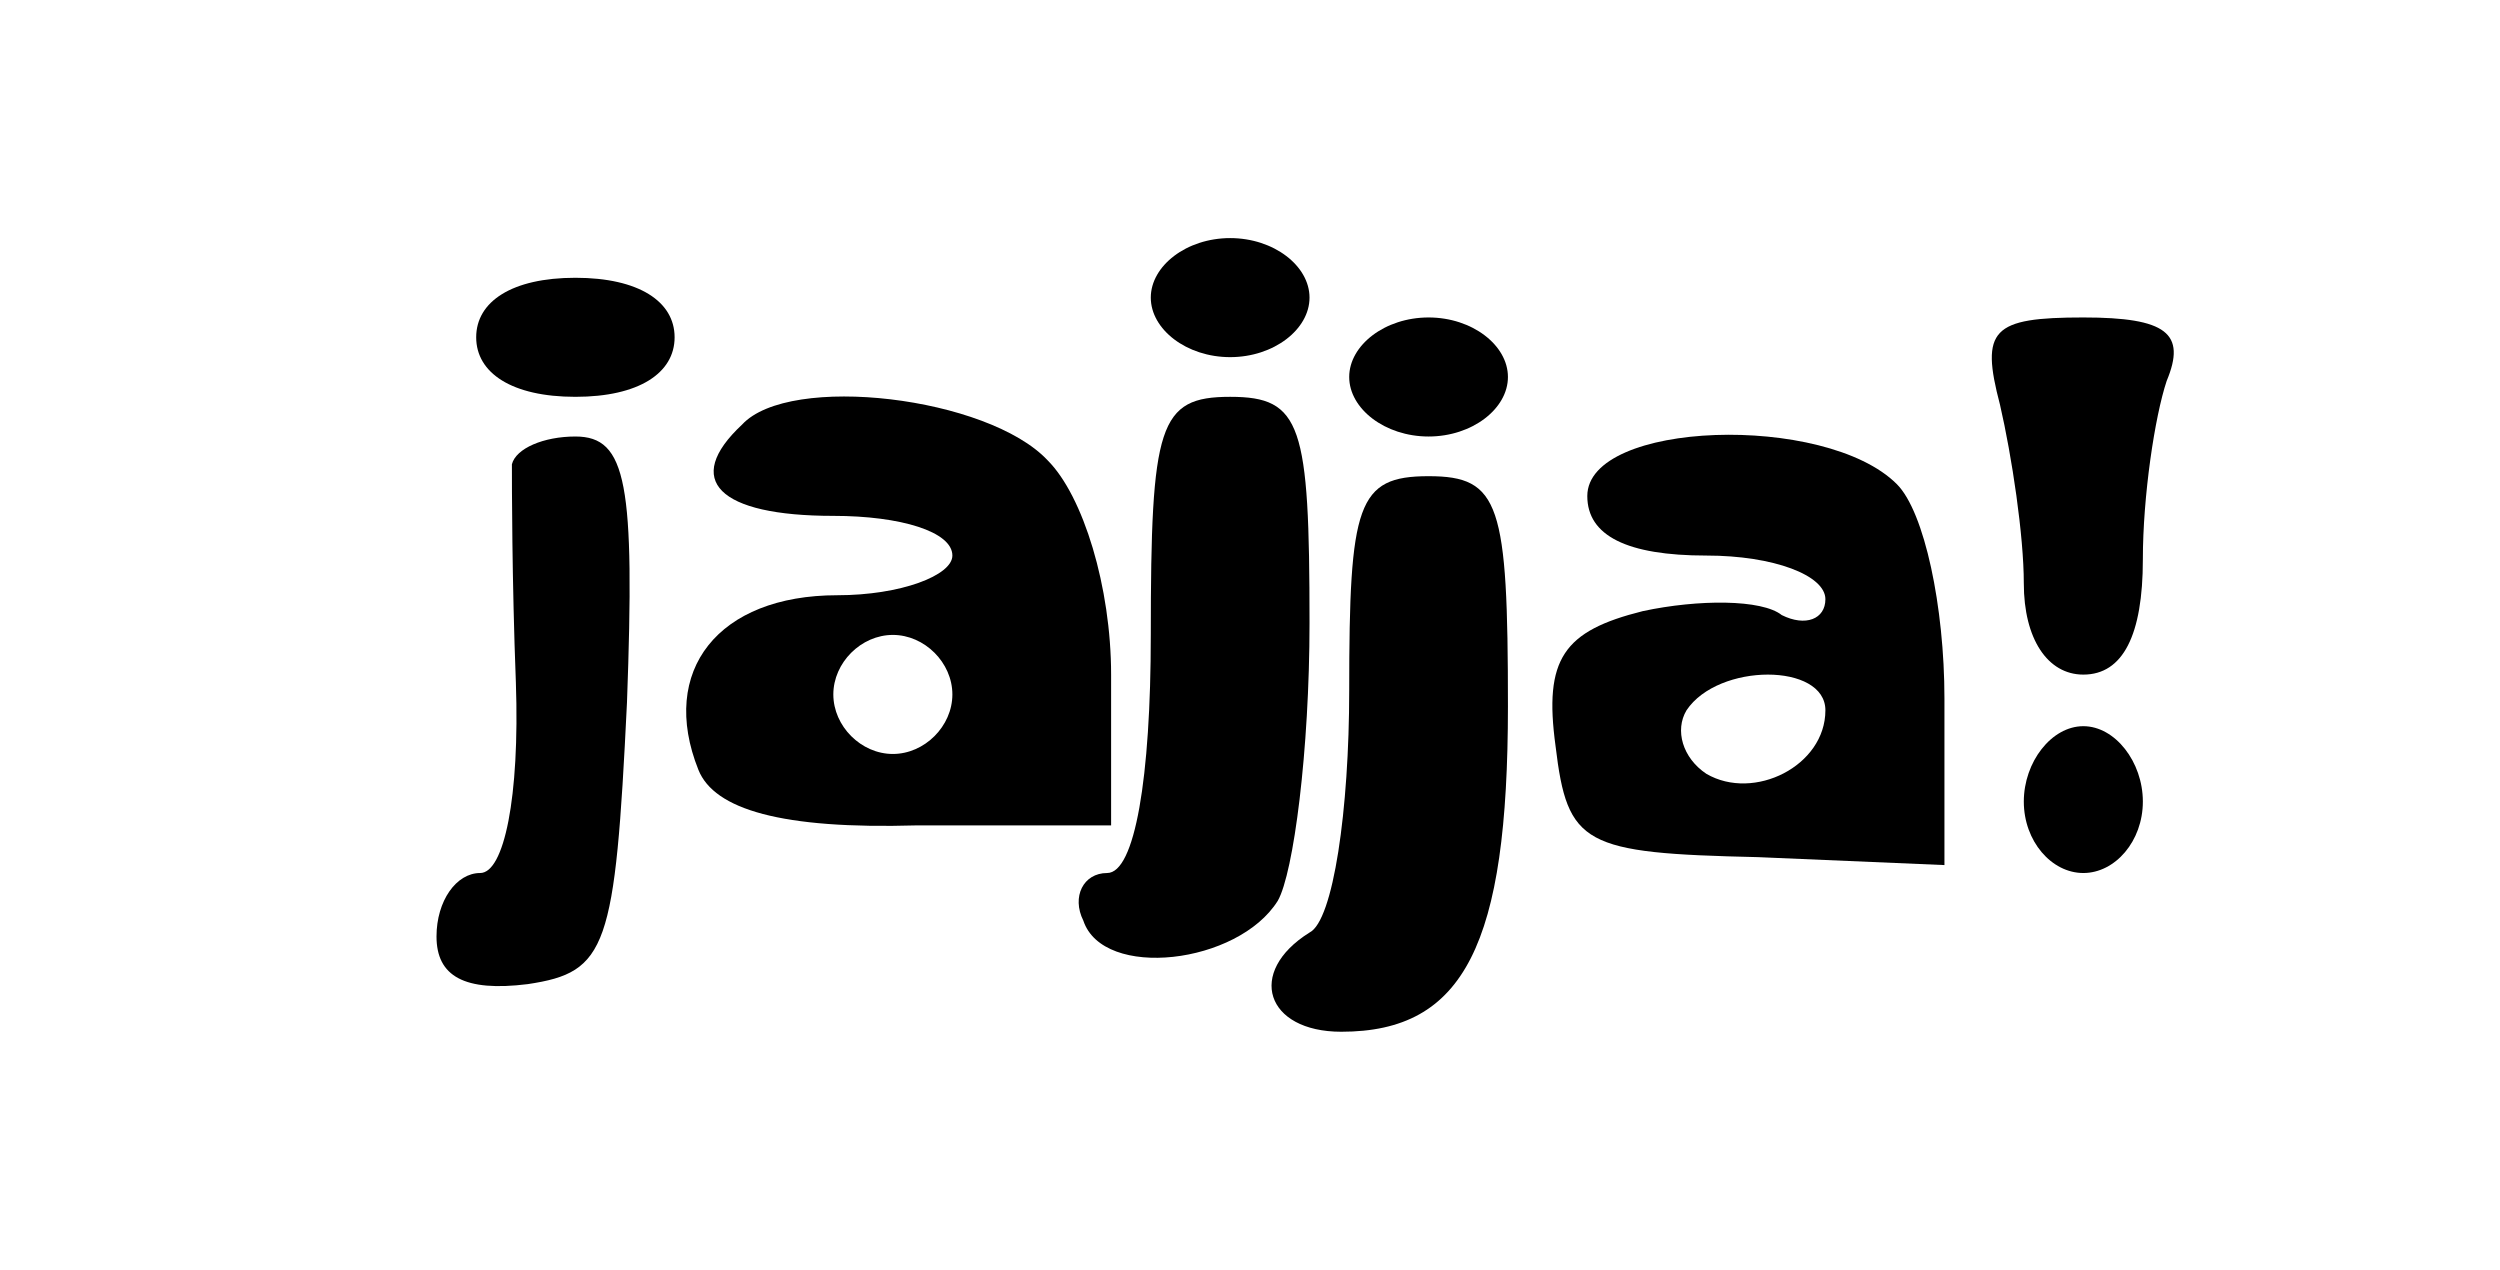 <?xml version="1.0" standalone="no"?>
<!DOCTYPE svg PUBLIC "-//W3C//DTD SVG 20010904//EN"
 "http://www.w3.org/TR/2001/REC-SVG-20010904/DTD/svg10.dtd">
<svg version="1.0" xmlns="http://www.w3.org/2000/svg"
 width="63pt" height="32pt" viewBox="0 0 63 32"
 preserveAspectRatio="xMidYMid meet">
<g transform="translate(0,32) scale(0.1,-0.1)"
fill="#000000" stroke="none">
<path d="M290 245 c0 -8 9 -15 20 -15 11 0 20 7 20 15 0 8 -9 15 -20 15 -11 0
-20 -7 -20 -15z"/>
<path d="M120 235 c0 -9 9 -15 25 -15 16 0 25 6 25 15 0 9 -9 15 -25 15 -16 0
-25 -6 -25 -15z"/>
<path d="M340 225 c0 -8 9 -15 20 -15 11 0 20 7 20 15 0 8 -9 15 -20 15 -11 0
-20 -7 -20 -15z"/>
<path d="M504 218 c3 -13 6 -33 6 -45 0 -14 6 -23 15 -23 10 0 15 10 15 29 0
16 3 36 6 45 5 12 0 16 -21 16 -23 0 -26 -3 -21 -22z"/>
<path d="M187 213 c-15 -14 -6 -23 23 -23 17 0 30 -4 30 -10 0 -5 -13 -10 -29
-10 -30 0 -45 -19 -35 -44 4 -10 21 -15 55 -14 l49 0 0 38 c0 22 -7 45 -16 54
-15 16 -65 22 -77 9z m53 -68 c0 -8 -7 -15 -15 -15 -8 0 -15 7 -15 15 0 8 7
15 15 15 8 0 15 -7 15 -15z"/>
<path d="M290 160 c0 -36 -4 -60 -11 -60 -6 0 -9 -6 -6 -12 5 -15 39 -11 49 5
4 7 8 38 8 70 0 50 -2 57 -20 57 -18 0 -20 -7 -20 -60z"/>
<path d="M129 203 c0 -5 0 -29 1 -55 1 -29 -3 -48 -9 -48 -6 0 -11 -7 -11 -16
0 -10 7 -14 23 -12 20 3 22 9 25 71 2 55 0 67 -13 67 -8 0 -15 -3 -16 -7z"/>
<path d="M400 195 c0 -10 10 -15 30 -15 17 0 30 -5 30 -11 0 -5 -5 -7 -11 -4
-5 4 -21 4 -35 1 -20 -5 -25 -12 -22 -34 3 -25 7 -27 51 -28 l47 -2 0 42 c0
23 -5 47 -12 54 -18 18 -78 16 -78 -3z m60 -54 c0 -14 -18 -23 -30 -16 -6 4
-8 11 -5 16 8 12 35 12 35 0z"/>
<path d="M340 146 c0 -30 -4 -58 -10 -61 -16 -10 -11 -25 8 -25 31 0 42 22 42
82 0 51 -2 58 -20 58 -18 0 -20 -7 -20 -54z"/>
<path d="M510 118 c0 -10 7 -18 15 -18 8 0 15 8 15 18 0 10 -7 19 -15 19 -8 0
-15 -9 -15 -19z"/>
</g>
</svg>
